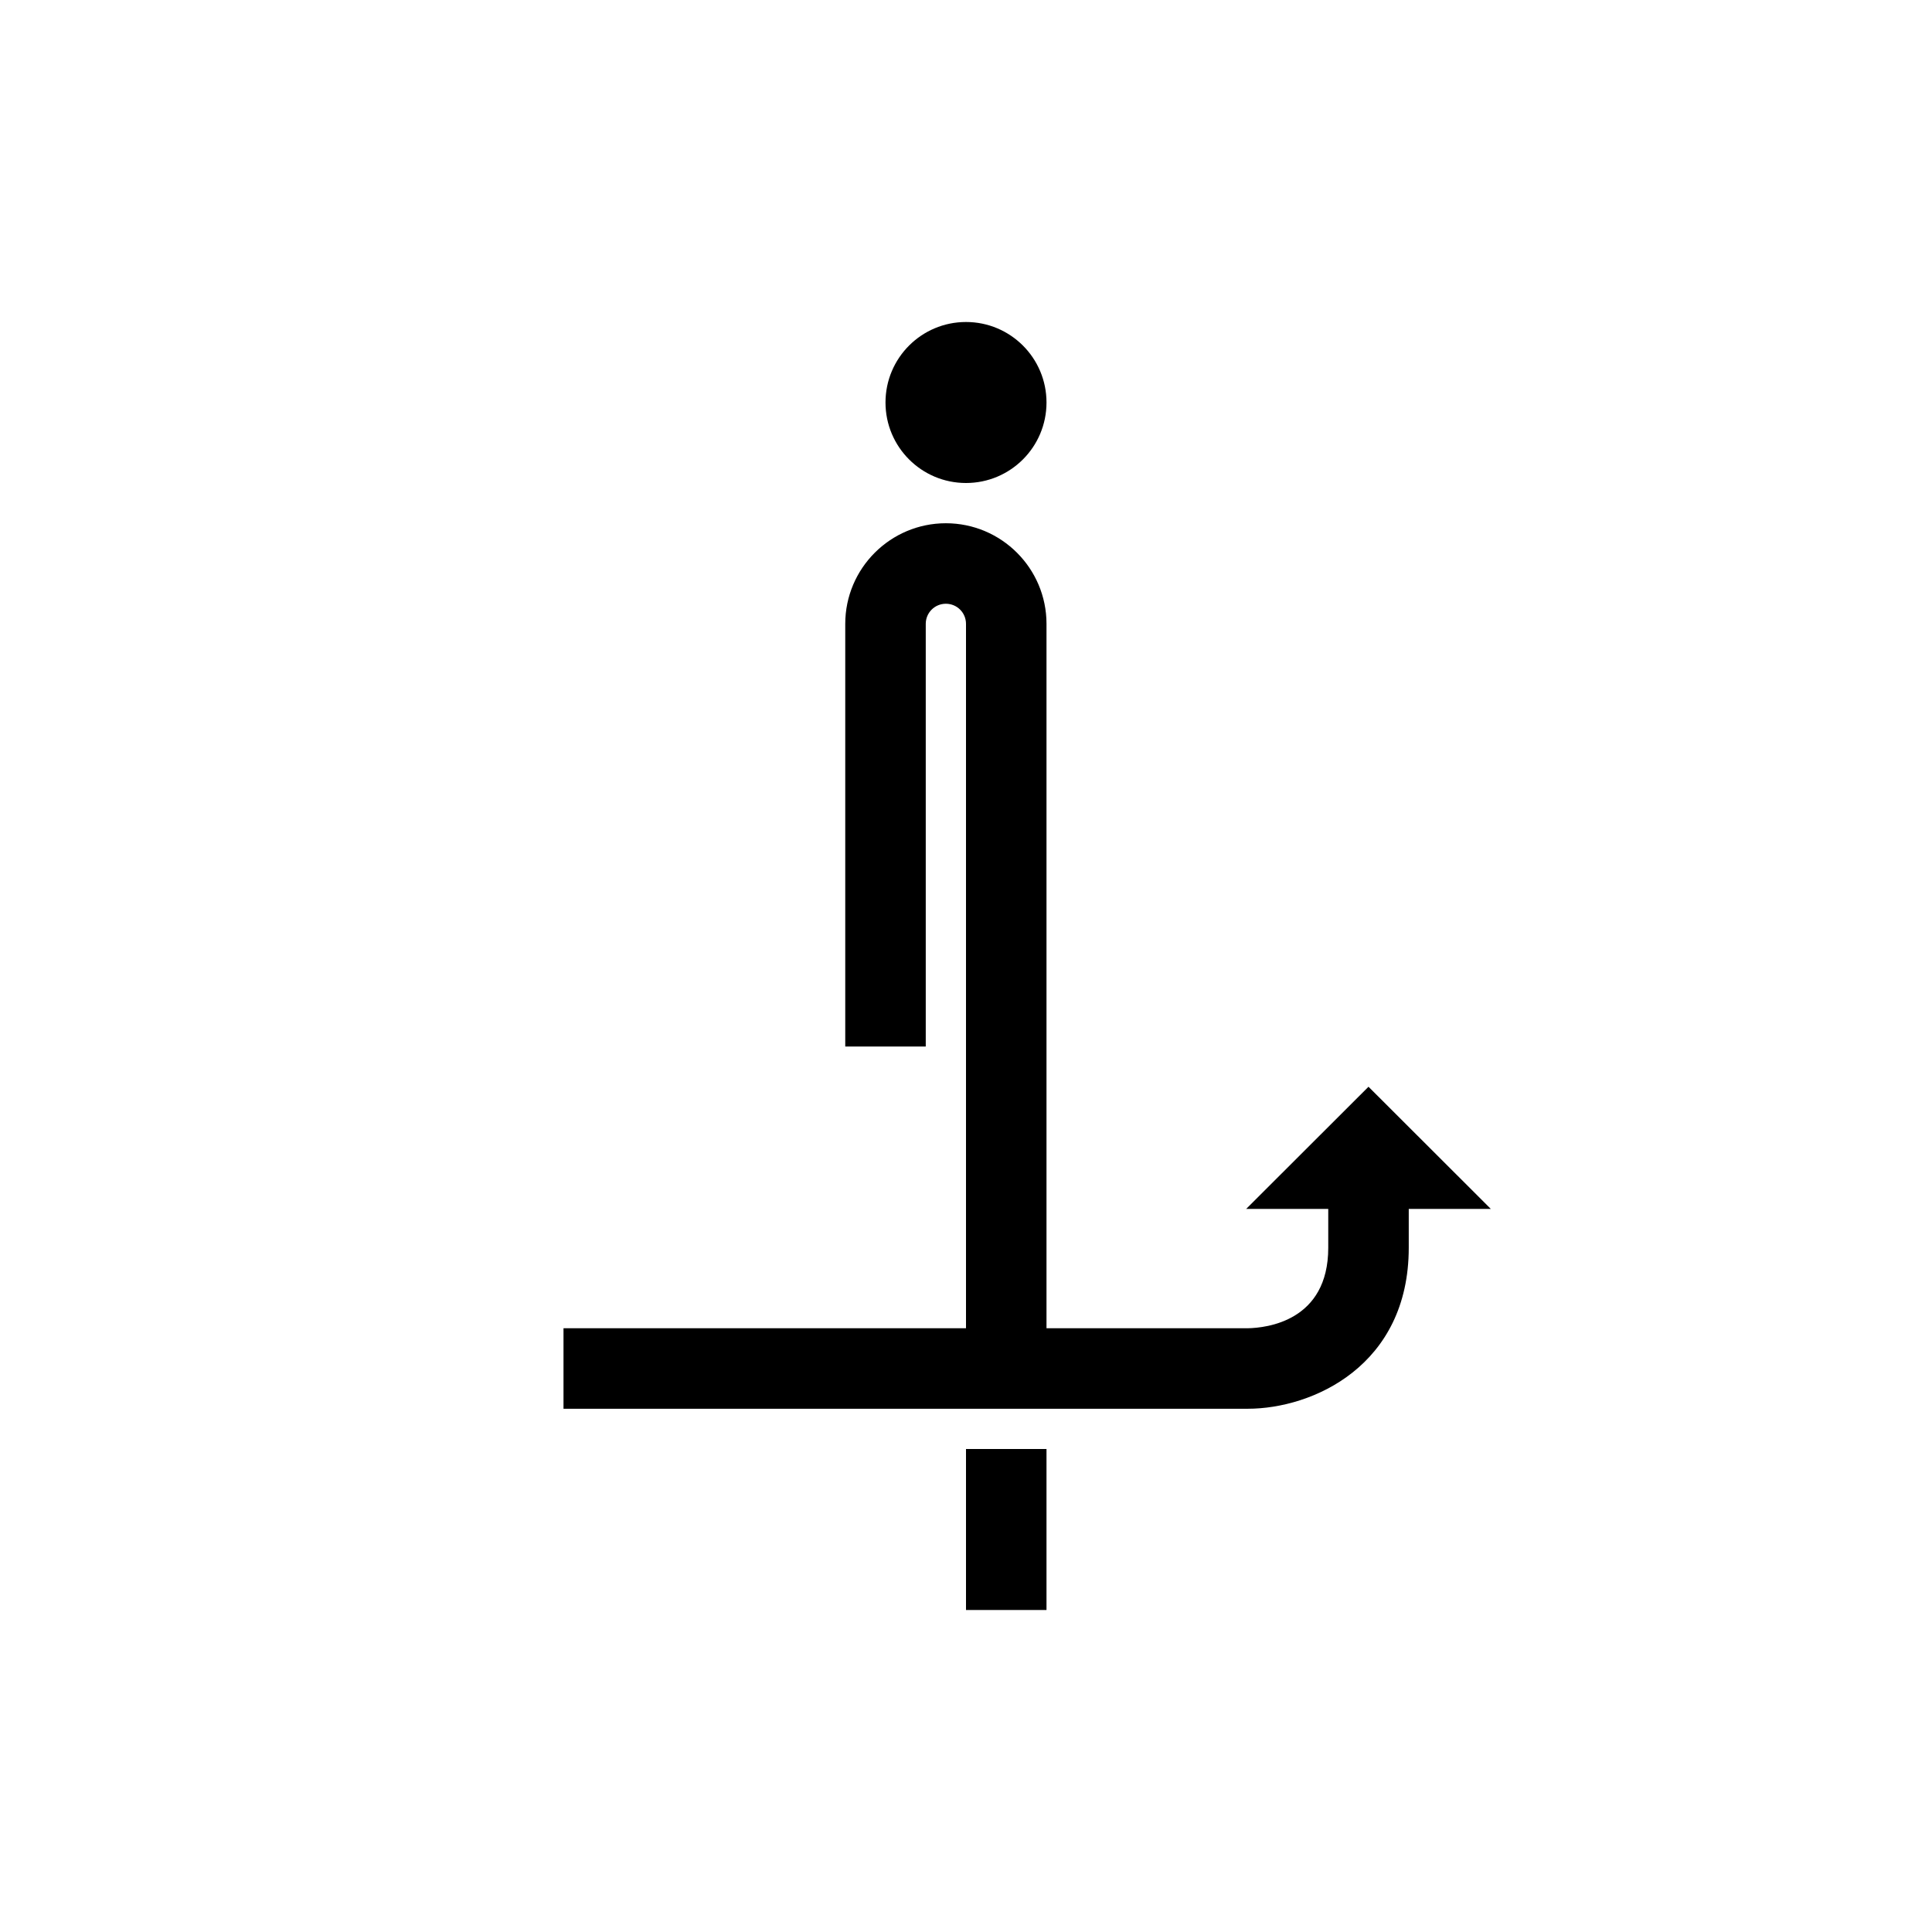 <?xml version="1.0" encoding="UTF-8"?>
<svg xmlns="http://www.w3.org/2000/svg" xmlns:xlink="http://www.w3.org/1999/xlink" width="48pt" height="48pt" viewBox="0 0 48 48" version="1.1">
<g id="surface1">
<path style=" stroke:none;fill-rule:nonzero;fill:rgb(0%,0%,0%);fill-opacity:1;" d="M 37.039 30.035 L 34 27 L 30.961 30.035 L 33 30.035 L 33 31 C 33 32.824 31.465 32.992 31 33 L 26 33 L 26 15.5 C 26 14.121 24.879 13 23.5 13 C 22.121 13 21 14.121 21 15.5 L 21 26 L 23 26 L 23 15.5 C 23 15.223 23.223 15 23.5 15 C 23.777 15 24 15.223 24 15.5 L 24 33 L 14 33 L 14 35 L 31 35 C 32.609 35 35 33.934 35 31 L 35 30.035 Z M 24 40 L 26 40 L 26 36 L 24 36 Z M 22 10 C 22 8.895 22.895 8 24 8 C 25.105 8 26 8.895 26 10 C 26 11.105 25.105 12 24 12 C 22.895 12 22 11.105 22 10 "/>
</g>
</svg>
